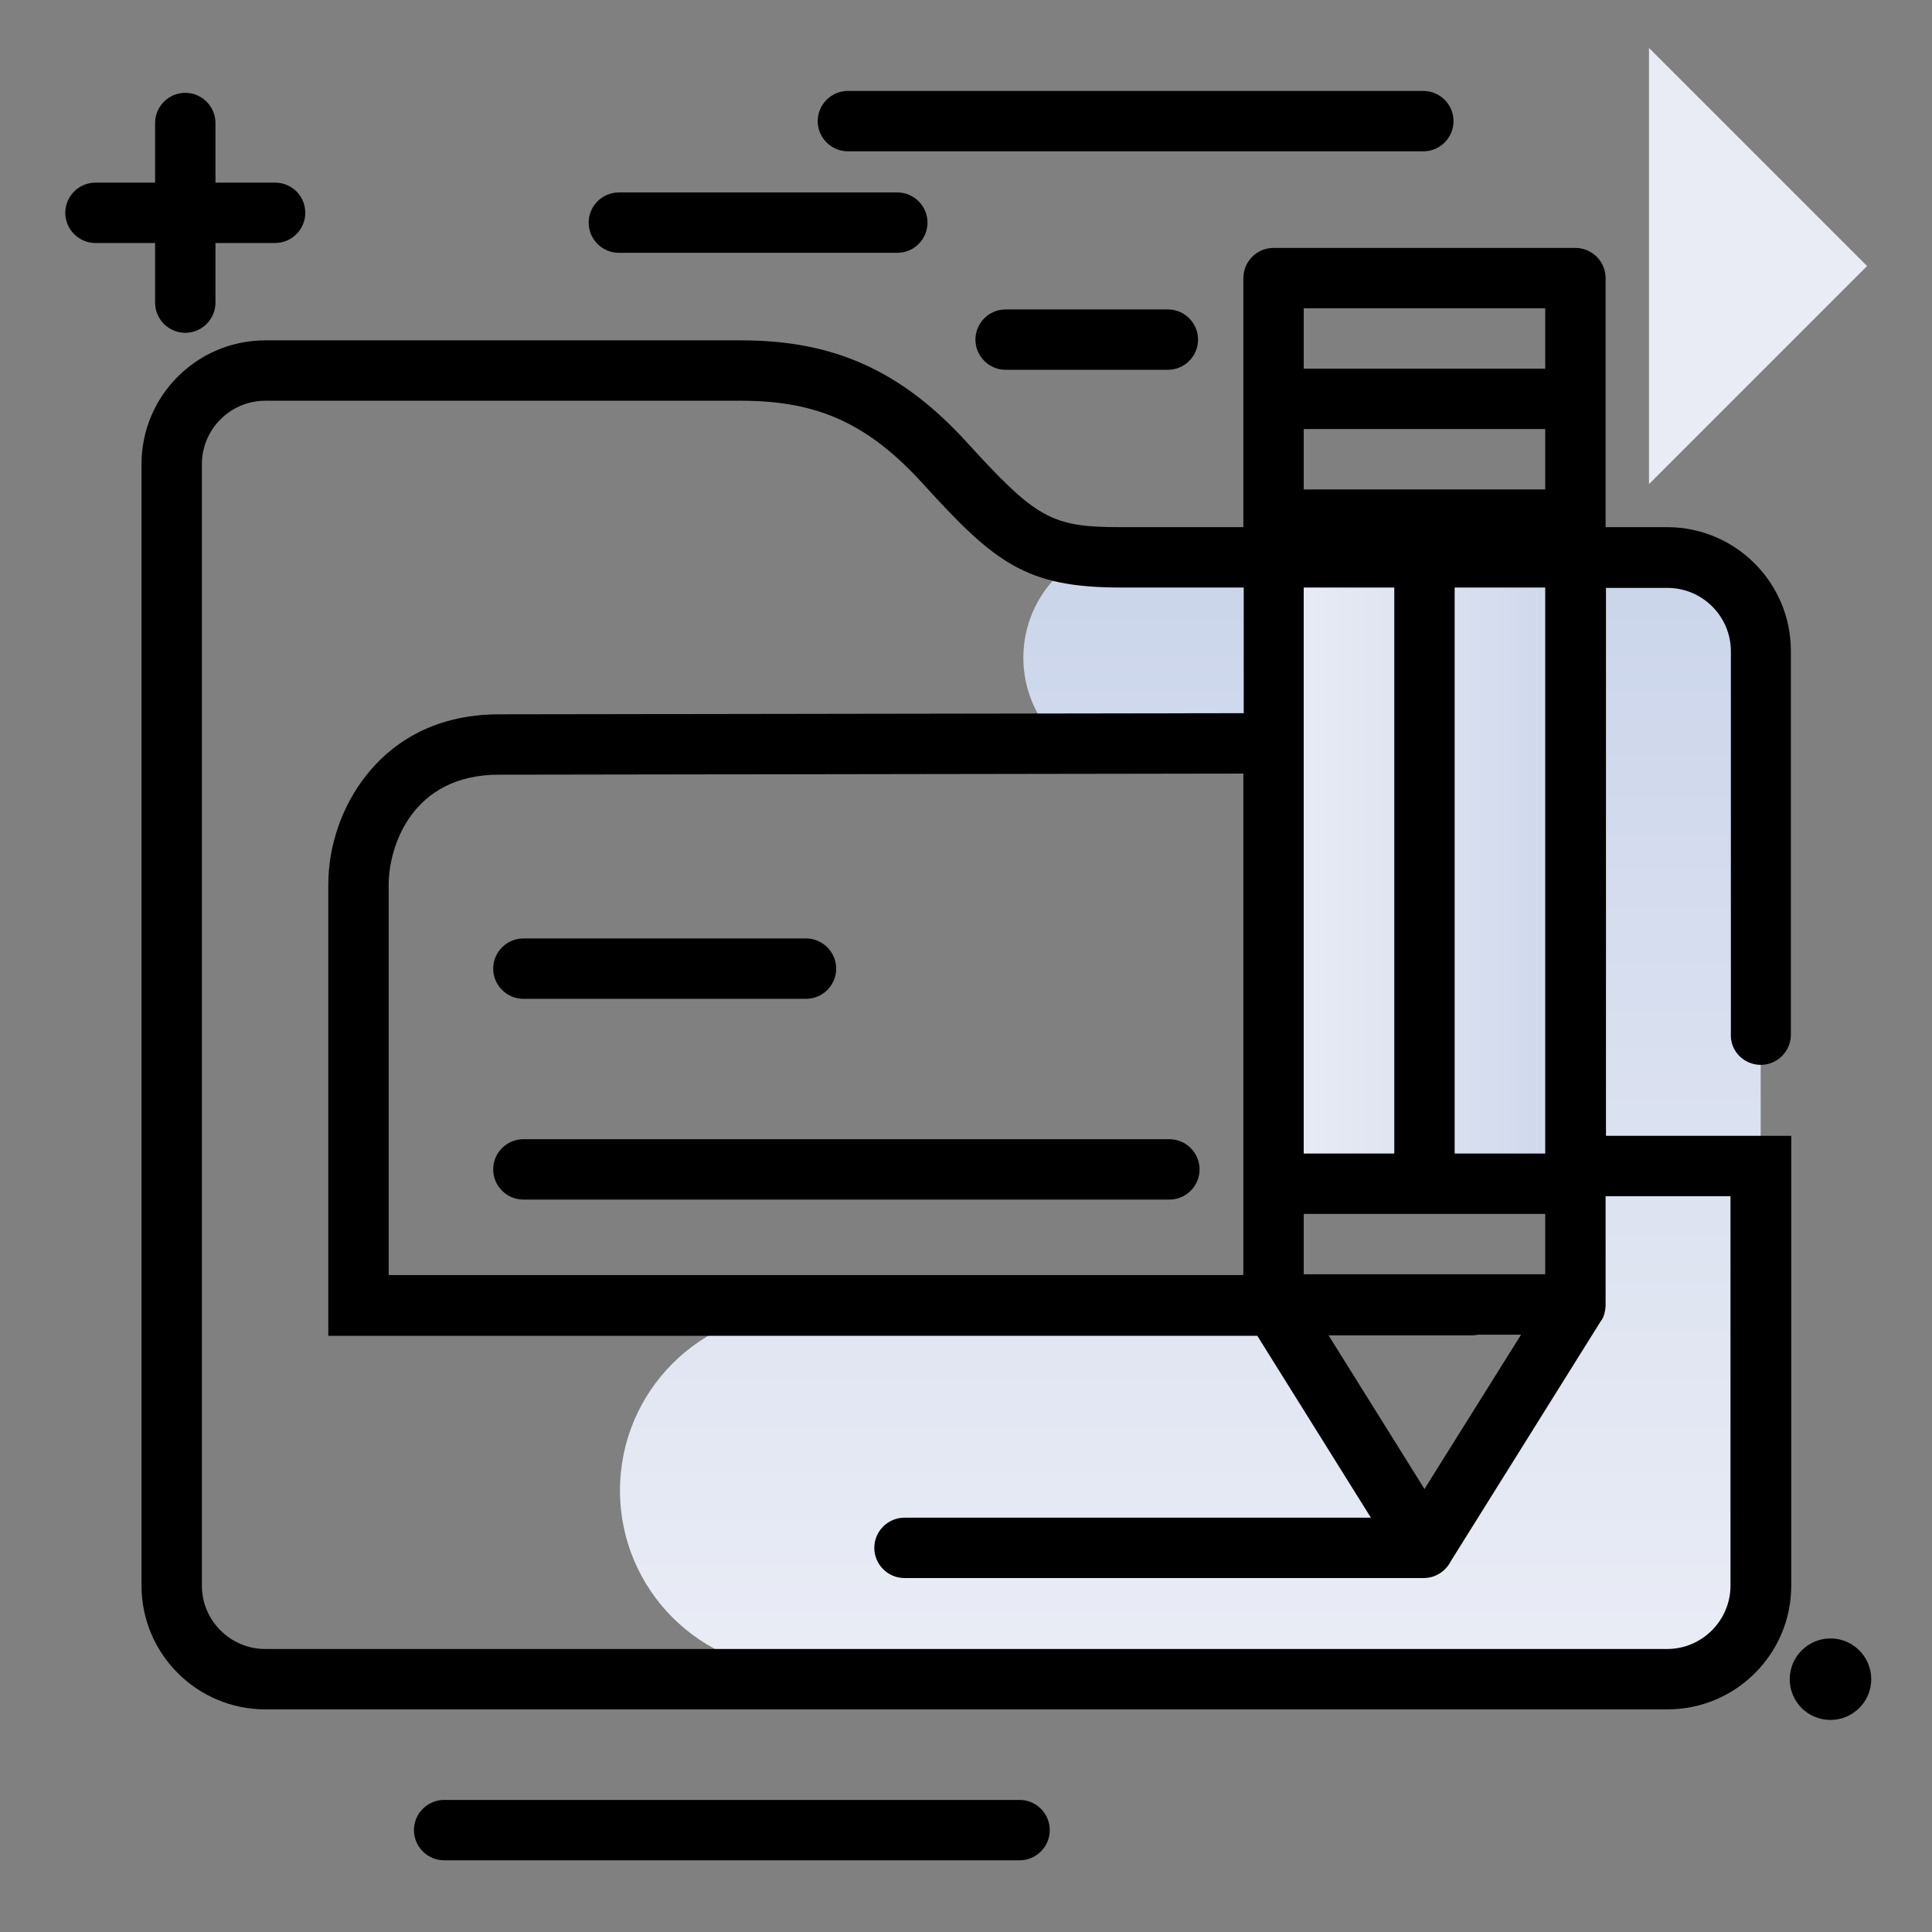 <svg version="1.1" id="Layer_1" xmlns="http://www.w3.org/2000/svg" xmlns:xlink="http://www.w3.org/1999/xlink" x="0px" y="0px" viewBox="0 0 512 512" enable-background="new 0 0 512 512" xml:space="preserve">
<rect x="0" y="0" width="512" height="512" fill="#808080" stroke="none"/>
<path fill="rgb(233, 236, 245)" class="primary-color" d="M437,12.7l57.8,57.8L437,128.3V12.7z"></path>
<path d="M80.9,56.4c0,4.4-3.6,8-8,8H57.1v15.8c0,4.4-3.6,8-8,8s-8-3.6-8-8V64.4H25.3c-4.4,0-8-3.6-8-8s3.6-8,8-8h15.8V32.6
	c0-4.4,3.6-8,8-8s8,3.6,8,8v15.8h15.8C77.3,48.4,80.9,51.9,80.9,56.4z M309.5,82h-43c-4.4,0-8,3.6-8,8s3.6,8,8,8h43c4.4,0,8-3.6,8-8
	S313.9,82,309.5,82z M164,67h73.8c4.4,0,8-3.6,8-8s-3.6-8-8-8H164c-4.4,0-8,3.6-8,8S159.6,67,164,67z M485.1,434.2
	c-5.9,0-10.8,4.8-10.8,10.8s4.8,10.8,10.8,10.8c5.9,0,10.8-4.8,10.8-10.8S491,434.2,485.1,434.2z M377.2,24.1H224.7
	c-4.4,0-8,3.6-8,8s3.6,8,8,8h152.5c4.4,0,8-3.6,8-8S381.6,24.1,377.2,24.1z M270.2,477H117.7c-4.4,0-8,3.6-8,8s3.6,8,8,8h152.5
	c4.4,0,8-3.6,8-8S274.6,477,270.2,477z"></path>
<linearGradient id="SVGID_1_" gradientUnits="userSpaceOnUse" x1="315.473" y1="433.941" x2="315.473" y2="159.685" class="gradient-element">
	<stop offset="0" class="primary-color-gradient" style="stop-color: rgb(233, 236, 245)"></stop>
	<stop offset="1" class="secondary-color-gradient" style="stop-color: rgb(204, 214, 235)"></stop>
</linearGradient>
<path fill="url(#SVGID_1_)" d="M466.6,181.7v135.8v3.6v95c0,14.3-11.6,25.8-25.8,25.8h-22.2v0.7H211.9c-26.3,0-47.6-21.3-47.6-47.6
	v0c0-26.3,21.3-47.6,47.6-47.6h126.6l38.9,62.3l38.9-62.3h0.6v-1l0.5-0.7H417v-24.6v-3.6V204.9H301.8c-16.9,0-30.6-13.7-30.6-30.6
	c0-16.9,13.7-30.6,30.6-30.6H417h11.5h6.2v0.5C452.8,147.2,466.6,162.8,466.6,181.7z"></path>
<linearGradient id="SVGID_2_" gradientUnits="userSpaceOnUse" x1="342.782" y1="225.712" x2="419.498" y2="225.712">
	<stop offset="0" class="primary-color-gradient" style="stop-color: rgb(233, 236, 245)"></stop>
	<stop offset="1" class="secondary-color-gradient" style="stop-color: rgb(204, 214, 235)"></stop>
</linearGradient>
<path fill="url(#SVGID_2_)" d="M419.5,137.7v176h-76.7v-176H419.5z"></path>
<path d="M466.6,282.2c4.4,0,8-3.6,8-8V172.5c0-18.1-14.7-32.8-32.8-32.8h-16.3v-2v-32v-32c0-4.4-3.6-8-8-8h-80c-4.4,0-8,3.6-8,8v32
	v32v2h-32.7c-18.1,0-22.2-2.3-40.5-22.4c-17.3-19-35.2-27.1-59.8-27.1H70.3c-18.1,0-32.8,14.7-32.8,32.8v297.2
	c0,18.1,14.7,32.8,32.8,32.8h371.6c18.1,0,32.8-14.7,32.8-32.8V301h-49.1V155.8h16.3c9.2,0,16.8,7.5,16.8,16.8v101.7
	C458.6,278.6,462.2,282.2,466.6,282.2z M377.5,394.6l-25.4-40.7H390c0.6,0,1.2-0.1,1.8-0.2h11.3L377.5,394.6z M409.5,129.7h-32h-32
	v-16h64V129.7z M329.5,313.7v24.2H103V234.5c0-10.1,6.1-29.2,29.2-29.2l197.3-0.3V313.7z M409.5,321.7v16h-64v-16h32H409.5z
	 M345.5,305.7v-150h24v150H345.5z M345.5,81.7h64v16h-64V81.7z M458.6,420.2c0,9.2-7.5,16.8-16.8,16.8H70.3
	c-9.2,0-16.8-7.5-16.8-16.8V123c0-9.2,7.5-16.8,16.8-16.8h126.2c20.2,0,33.6,6.1,48,21.9c19,20.9,27.2,27.6,52.4,27.6h32.7V189
	l-197.3,0.3c-18.5,0-29.3,8.7-35.1,16C90.7,213.4,87,224,87,234.5v119.5h246.2l30.1,48.2H239.7c-4.4,0-8,3.6-8,8s3.6,8,8,8h137.6
	c3.2,0,5.9-1.9,7.2-4.5l39.8-63.7c0,0,0-0.1,0.1-0.1c0.1-0.2,0.3-0.5,0.4-0.7c0-0.1,0.1-0.1,0.1-0.2c0.1-0.3,0.2-0.6,0.3-0.9
	c0,0,0-0.1,0-0.1c0.1-0.3,0.1-0.5,0.2-0.8c0-0.1,0-0.2,0-0.3c0-0.2,0.1-0.5,0.1-0.7c0-0.1,0-0.2,0-0.3c0,0,0-0.1,0-0.1V317h33.1
	V420.2z M409.5,305.7h-24v-150h24V305.7z M130.7,256.7c0-4.4,3.6-8,8-8h74.9c4.4,0,8,3.6,8,8s-3.6,8-8,8h-74.9
	C134.3,264.7,130.7,261.1,130.7,256.7z M138.7,301.9h171.2c4.4,0,8,3.6,8,8s-3.6,8-8,8H138.7c-4.4,0-8-3.6-8-8
	S134.3,301.9,138.7,301.9z"></path>
</svg>